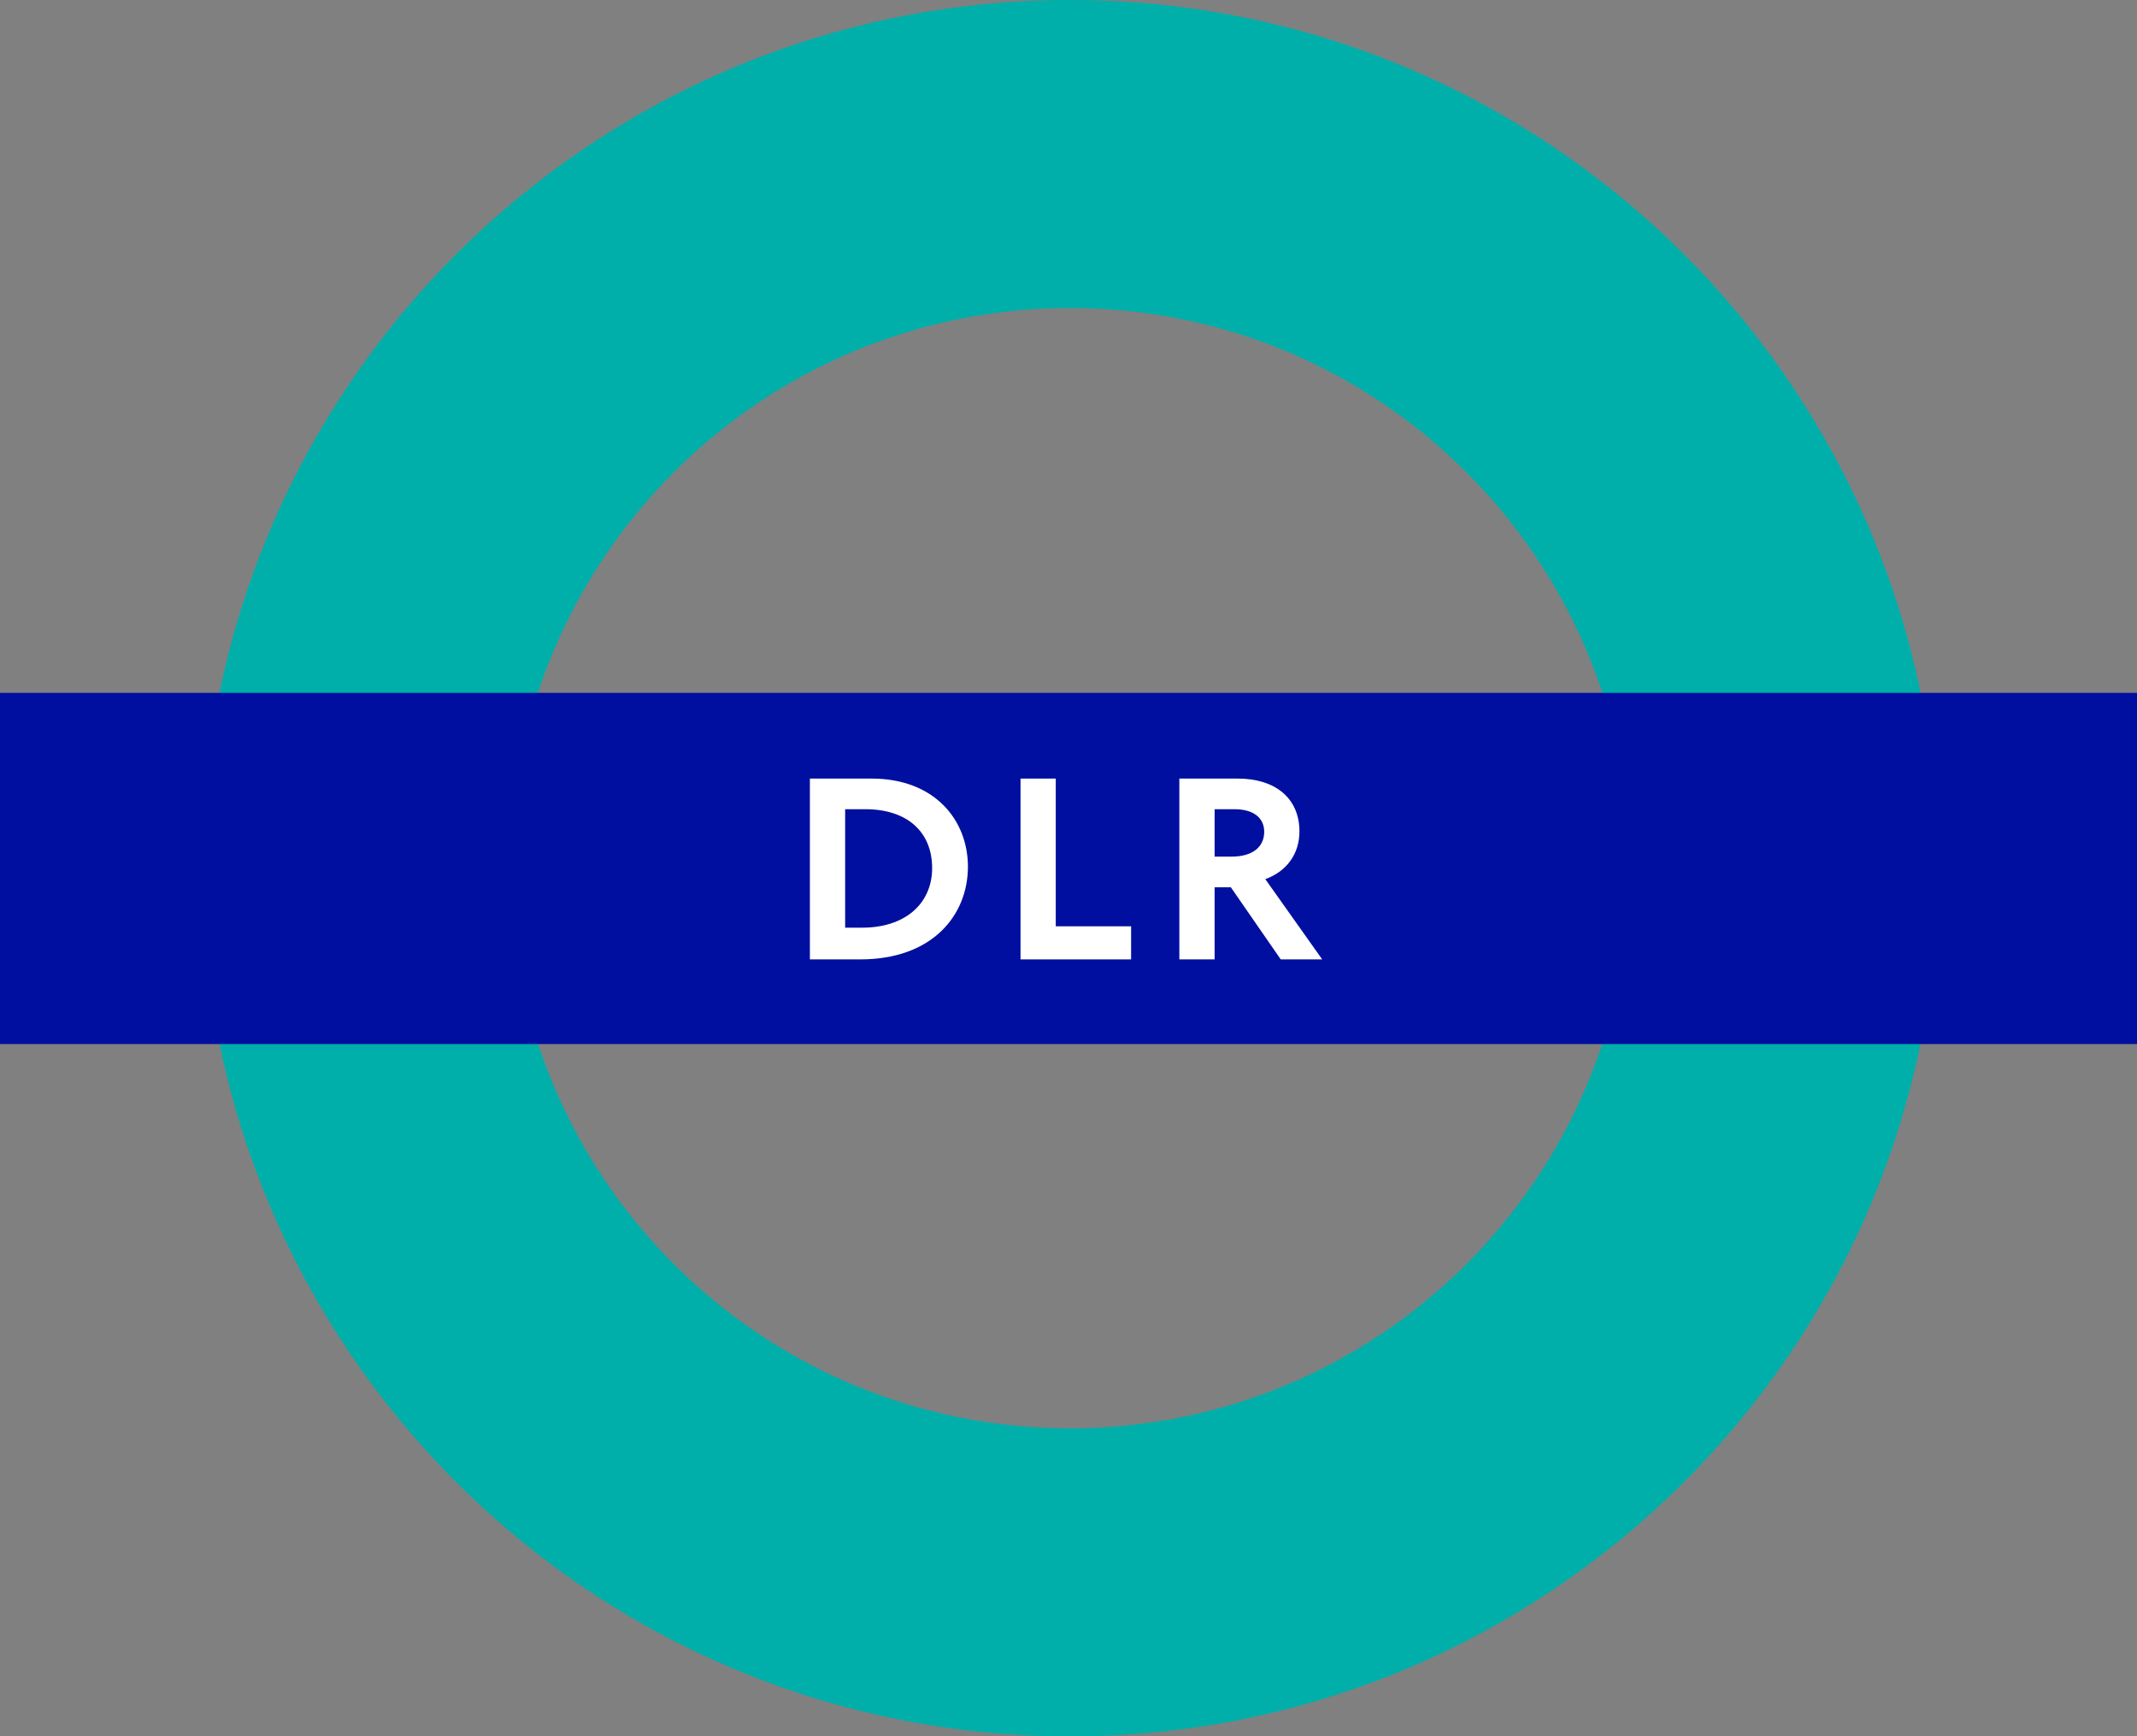 <?xml version="1.0" encoding="utf-8"?>
<!-- Generator: Adobe Illustrator 23.0.1, SVG Export Plug-In . SVG Version: 6.00 Build 0)  -->
<svg version="1.1" id="Livello_1" xmlns="http://www.w3.org/2000/svg" xmlns:xlink="http://www.w3.org/1999/xlink" x="0px" y="0px"
	 viewBox="0 0 615.327 500" enable-background="new 0 0 615.327 500" xml:space="preserve">
<rect x="0" y="0" width="615.327" height="500" fill="#808080" stroke="none"/>
<g>
	<path fill="#00AFAA" d="M469.461,249.985c0,89.079-72.266,161.309-161.338,161.309c-89.101,0-161.302-72.229-161.302-161.309
		c0-89.072,72.2-161.279,161.302-161.279C397.194,88.706,469.461,160.914,469.461,249.985 M308.123,0
		C170.031,0,58.1,111.924,58.1,249.985C58.1,388.062,170.031,500,308.123,500c138.062,0,249.985-111.938,249.985-250.015
		C558.108,111.924,446.184,0,308.123,0"/>
	<rect y="199.516" fill="#000F9F" width="615.327" height="101.127"/>
	<g>
		<path fill="#FFFFFF" d="M247.72,276.261h-14.522v-52.064h17.794c18.035,0,27.712,11.865,27.712,25.37
			C278.704,263.54,268.479,276.261,247.72,276.261 M249.199,233.017h-5.848v34.109h4.992c12.099,0,20.056-6.785,20.056-17.172
			C268.398,239.502,261.145,233.017,249.199,233.017"/>
		<polygon fill="#FFFFFF" points="293.849,276.259 293.849,224.195 303.994,224.195 303.994,266.736 325.689,266.736 
			325.689,276.259 		"/>
		<path fill="#FFFFFF" d="M368.772,276.261l-14.361-20.758h-4.677v20.758h-10.152v-52.064h16.857
			c10.701,0,17.721,5.621,17.721,15.217c0,6.405-3.587,11.477-9.83,13.739l16.381,23.108H368.772z M355.502,233.017h-5.768v13.659
			h4.838c5.929,0,9.442-2.65,9.442-7.173C364.015,235.44,360.809,233.017,355.502,233.017"/>
	</g>
</g>
</svg>
